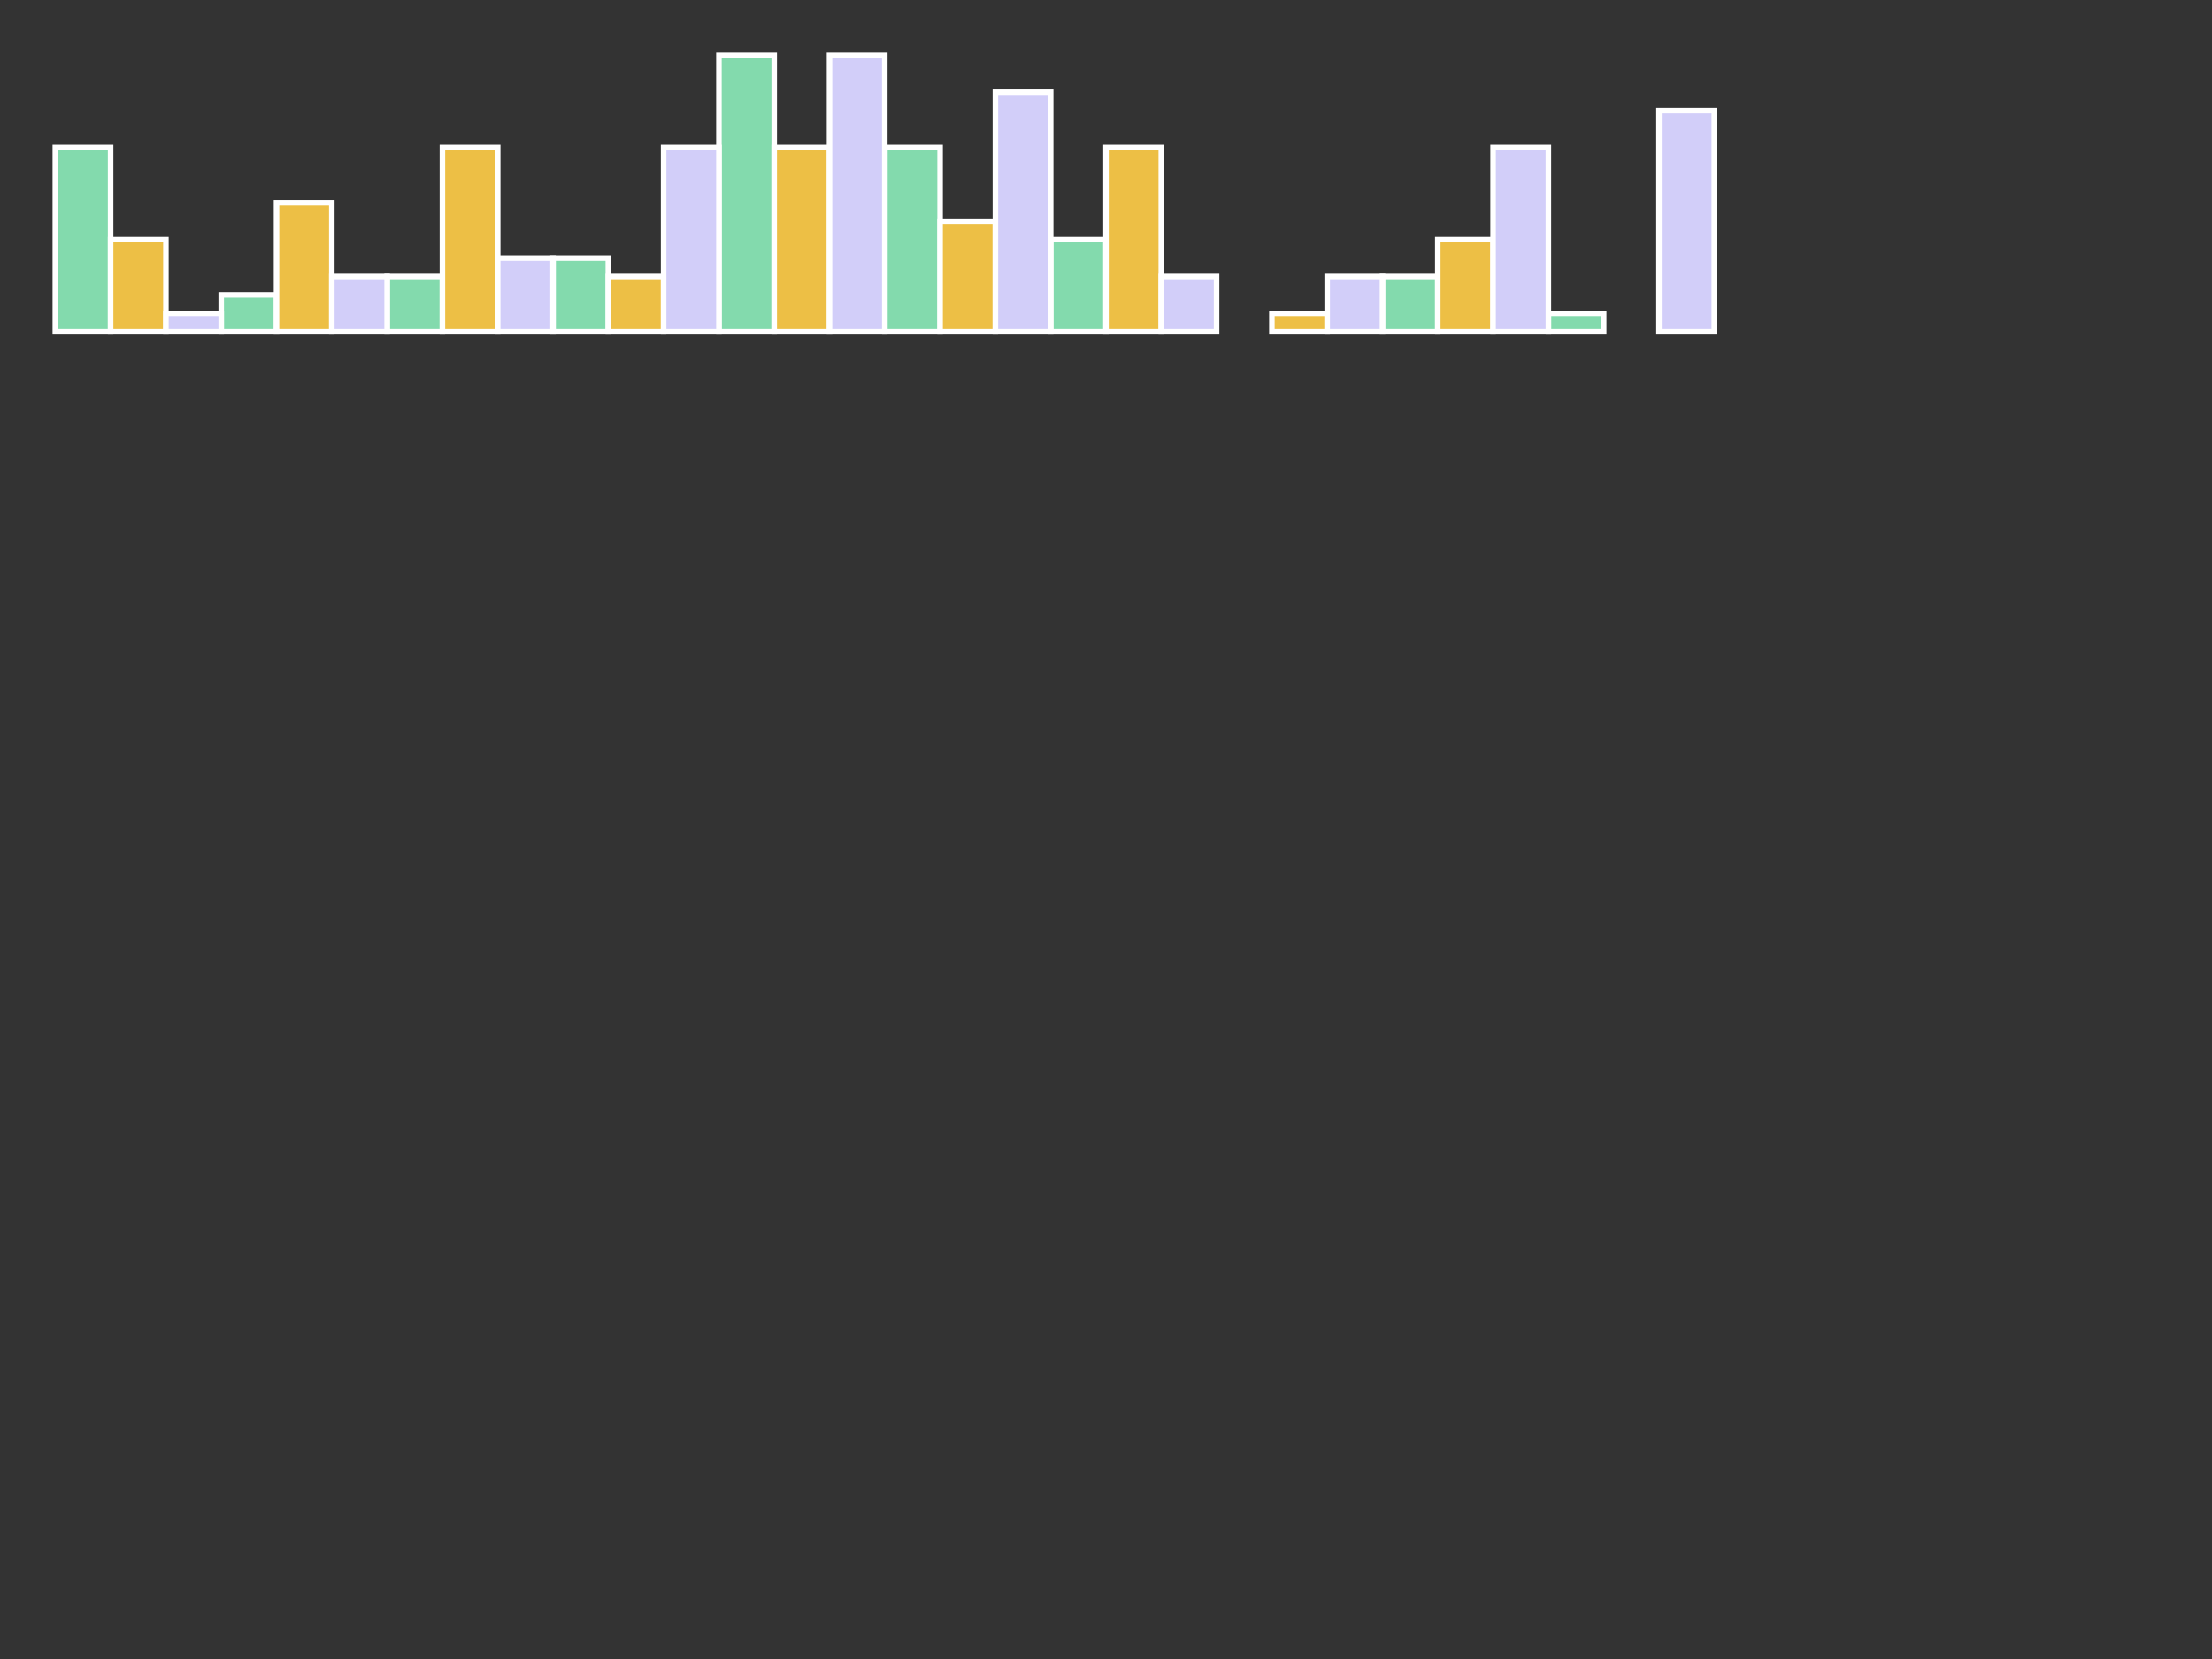 <svg
  xmlns="http://www.w3.org/2000/svg"
  width="400"
  height="300"
  style="background: transparent;"
  color-interpolation-filters="sRGB"
>
  <rect width="100%" height="100%" fill="#333333" stroke="none"/>
  <defs />
  <g id="g-svg-camera">
    <g id="g-root" fill="none">
      <g id="g-svg-0" fill="none">
        <g id="g-svg-1" fill="none" transform="matrix(1,0,0,1,10,10)">
          <g>
            <path id="g-svg-1" fill="none" class="container" />
          </g>
          <g id="g-svg-2" fill="none" class="spark sparkcolumn">
            <g id="g-svg-3" name="columns" fill="none">
              <g>
                <path
                  id="g-svg-4"
                  fill="rgba(131,218,173,1)"
                  d="M 0,16.667 l 10,0 l 0,33.333 l-10 0 z"
                  class="column"
                  stroke-width="1"
                  stroke="rgba(255,255,255,1)"
                  x="0"
                  y="16.667"
                  width="10"
                  height="33.333"
                />
              </g>
              <g>
                <path
                  id="g-svg-5"
                  fill="rgba(131,218,173,1)"
                  d="M 30,43.333 l 10,0 l 0,6.667 l-10 0 z"
                  class="column"
                  stroke-width="1"
                  stroke="rgba(255,255,255,1)"
                  x="30"
                  y="43.333"
                  width="10"
                  height="6.667"
                />
              </g>
              <g>
                <path
                  id="g-svg-6"
                  fill="rgba(131,218,173,1)"
                  d="M 60,40 l 10,0 l 0,10 l-10 0 z"
                  class="column"
                  stroke-width="1"
                  stroke="rgba(255,255,255,1)"
                  x="60"
                  y="40"
                  width="10"
                  height="10"
                />
              </g>
              <g>
                <path
                  id="g-svg-7"
                  fill="rgba(131,218,173,1)"
                  d="M 90,36.667 l 10,0 l 0,13.333 l-10 0 z"
                  class="column"
                  stroke-width="1"
                  stroke="rgba(255,255,255,1)"
                  x="90"
                  y="36.667"
                  width="10"
                  height="13.333"
                />
              </g>
              <g>
                <path
                  id="g-svg-8"
                  fill="rgba(131,218,173,1)"
                  d="M 120,0 l 10,0 l 0,50 l-10 0 z"
                  class="column"
                  stroke-width="1"
                  stroke="rgba(255,255,255,1)"
                  x="120"
                  y="0"
                  width="10"
                  height="50"
                />
              </g>
              <g>
                <path
                  id="g-svg-9"
                  fill="rgba(131,218,173,1)"
                  d="M 150,16.667 l 10,0 l 0,33.333 l-10 0 z"
                  class="column"
                  stroke-width="1"
                  stroke="rgba(255,255,255,1)"
                  x="150"
                  y="16.667"
                  width="10"
                  height="33.333"
                />
              </g>
              <g>
                <path
                  id="g-svg-10"
                  fill="rgba(131,218,173,1)"
                  d="M 180,33.333 l 10,0 l 0,16.667 l-10 0 z"
                  class="column"
                  stroke-width="1"
                  stroke="rgba(255,255,255,1)"
                  x="180"
                  y="33.333"
                  width="10"
                  height="16.667"
                />
              </g>
              <g>
                <path
                  id="g-svg-11"
                  fill="rgba(131,218,173,1)"
                  d="M 210,50 l 10,0 l 0,0 l-10 0 z"
                  class="column"
                  stroke-width="1"
                  stroke="rgba(255,255,255,1)"
                  x="210"
                  y="50"
                  width="10"
                  height="0"
                />
              </g>
              <g>
                <path
                  id="g-svg-12"
                  fill="rgba(131,218,173,1)"
                  d="M 240,40 l 10,0 l 0,10 l-10 0 z"
                  class="column"
                  stroke-width="1"
                  stroke="rgba(255,255,255,1)"
                  x="240"
                  y="40"
                  width="10"
                  height="10"
                />
              </g>
              <g>
                <path
                  id="g-svg-13"
                  fill="rgba(131,218,173,1)"
                  d="M 270,46.667 l 10,0 l 0,3.333 l-10 0 z"
                  class="column"
                  stroke-width="1"
                  stroke="rgba(255,255,255,1)"
                  x="270"
                  y="46.667"
                  width="10"
                  height="3.333"
                />
              </g>
              <g>
                <path
                  id="g-svg-14"
                  fill="rgba(237,191,69,1)"
                  d="M 10,33.333 l 10,0 l 0,16.667 l-10 0 z"
                  class="column"
                  stroke-width="1"
                  stroke="rgba(255,255,255,1)"
                  x="10"
                  y="33.333"
                  width="10"
                  height="16.667"
                />
              </g>
              <g>
                <path
                  id="g-svg-15"
                  fill="rgba(237,191,69,1)"
                  d="M 40,26.667 l 10,0 l 0,23.333 l-10 0 z"
                  class="column"
                  stroke-width="1"
                  stroke="rgba(255,255,255,1)"
                  x="40"
                  y="26.667"
                  width="10"
                  height="23.333"
                />
              </g>
              <g>
                <path
                  id="g-svg-16"
                  fill="rgba(237,191,69,1)"
                  d="M 70,16.667 l 10,0 l 0,33.333 l-10 0 z"
                  class="column"
                  stroke-width="1"
                  stroke="rgba(255,255,255,1)"
                  x="70"
                  y="16.667"
                  width="10"
                  height="33.333"
                />
              </g>
              <g>
                <path
                  id="g-svg-17"
                  fill="rgba(237,191,69,1)"
                  d="M 100,40 l 10,0 l 0,10 l-10 0 z"
                  class="column"
                  stroke-width="1"
                  stroke="rgba(255,255,255,1)"
                  x="100"
                  y="40"
                  width="10"
                  height="10"
                />
              </g>
              <g>
                <path
                  id="g-svg-18"
                  fill="rgba(237,191,69,1)"
                  d="M 130,16.667 l 10,0 l 0,33.333 l-10 0 z"
                  class="column"
                  stroke-width="1"
                  stroke="rgba(255,255,255,1)"
                  x="130"
                  y="16.667"
                  width="10"
                  height="33.333"
                />
              </g>
              <g>
                <path
                  id="g-svg-19"
                  fill="rgba(237,191,69,1)"
                  d="M 160,30 l 10,0 l 0,20 l-10 0 z"
                  class="column"
                  stroke-width="1"
                  stroke="rgba(255,255,255,1)"
                  x="160"
                  y="30"
                  width="10"
                  height="20"
                />
              </g>
              <g>
                <path
                  id="g-svg-20"
                  fill="rgba(237,191,69,1)"
                  d="M 190,16.667 l 10,0 l 0,33.333 l-10 0 z"
                  class="column"
                  stroke-width="1"
                  stroke="rgba(255,255,255,1)"
                  x="190"
                  y="16.667"
                  width="10"
                  height="33.333"
                />
              </g>
              <g>
                <path
                  id="g-svg-21"
                  fill="rgba(237,191,69,1)"
                  d="M 220,46.667 l 10,0 l 0,3.333 l-10 0 z"
                  class="column"
                  stroke-width="1"
                  stroke="rgba(255,255,255,1)"
                  x="220"
                  y="46.667"
                  width="10"
                  height="3.333"
                />
              </g>
              <g>
                <path
                  id="g-svg-22"
                  fill="rgba(237,191,69,1)"
                  d="M 250,33.333 l 10,0 l 0,16.667 l-10 0 z"
                  class="column"
                  stroke-width="1"
                  stroke="rgba(255,255,255,1)"
                  x="250"
                  y="33.333"
                  width="10"
                  height="16.667"
                />
              </g>
              <g>
                <path
                  id="g-svg-23"
                  fill="rgba(237,191,69,1)"
                  d="M 280,50 l 10,0 l 0,0 l-10 0 z"
                  class="column"
                  stroke-width="1"
                  stroke="rgba(255,255,255,1)"
                  x="280"
                  y="50"
                  width="10"
                  height="0"
                />
              </g>
              <g>
                <path
                  id="g-svg-24"
                  fill="rgba(210,206,249,1)"
                  d="M 20,46.667 l 10,0 l 0,3.333 l-10 0 z"
                  class="column"
                  stroke-width="1"
                  stroke="rgba(255,255,255,1)"
                  x="20"
                  y="46.667"
                  width="10"
                  height="3.333"
                />
              </g>
              <g>
                <path
                  id="g-svg-25"
                  fill="rgba(210,206,249,1)"
                  d="M 50,40 l 10,0 l 0,10 l-10 0 z"
                  class="column"
                  stroke-width="1"
                  stroke="rgba(255,255,255,1)"
                  x="50"
                  y="40"
                  width="10"
                  height="10"
                />
              </g>
              <g>
                <path
                  id="g-svg-26"
                  fill="rgba(210,206,249,1)"
                  d="M 80,36.667 l 10,0 l 0,13.333 l-10 0 z"
                  class="column"
                  stroke-width="1"
                  stroke="rgba(255,255,255,1)"
                  x="80"
                  y="36.667"
                  width="10"
                  height="13.333"
                />
              </g>
              <g>
                <path
                  id="g-svg-27"
                  fill="rgba(210,206,249,1)"
                  d="M 110,16.667 l 10,0 l 0,33.333 l-10 0 z"
                  class="column"
                  stroke-width="1"
                  stroke="rgba(255,255,255,1)"
                  x="110"
                  y="16.667"
                  width="10"
                  height="33.333"
                />
              </g>
              <g>
                <path
                  id="g-svg-28"
                  fill="rgba(210,206,249,1)"
                  d="M 140,0 l 10,0 l 0,50 l-10 0 z"
                  class="column"
                  stroke-width="1"
                  stroke="rgba(255,255,255,1)"
                  x="140"
                  y="0"
                  width="10"
                  height="50"
                />
              </g>
              <g>
                <path
                  id="g-svg-29"
                  fill="rgba(210,206,249,1)"
                  d="M 170,6.667 l 10,0 l 0,43.333 l-10 0 z"
                  class="column"
                  stroke-width="1"
                  stroke="rgba(255,255,255,1)"
                  x="170"
                  y="6.667"
                  width="10"
                  height="43.333"
                />
              </g>
              <g>
                <path
                  id="g-svg-30"
                  fill="rgba(210,206,249,1)"
                  d="M 200,40 l 10,0 l 0,10 l-10 0 z"
                  class="column"
                  stroke-width="1"
                  stroke="rgba(255,255,255,1)"
                  x="200"
                  y="40"
                  width="10"
                  height="10"
                />
              </g>
              <g>
                <path
                  id="g-svg-31"
                  fill="rgba(210,206,249,1)"
                  d="M 230,40 l 10,0 l 0,10 l-10 0 z"
                  class="column"
                  stroke-width="1"
                  stroke="rgba(255,255,255,1)"
                  x="230"
                  y="40"
                  width="10"
                  height="10"
                />
              </g>
              <g>
                <path
                  id="g-svg-32"
                  fill="rgba(210,206,249,1)"
                  d="M 260,16.667 l 10,0 l 0,33.333 l-10 0 z"
                  class="column"
                  stroke-width="1"
                  stroke="rgba(255,255,255,1)"
                  x="260"
                  y="16.667"
                  width="10"
                  height="33.333"
                />
              </g>
              <g>
                <path
                  id="g-svg-33"
                  fill="rgba(210,206,249,1)"
                  d="M 290,10 l 10,0 l 0,40 l-10 0 z"
                  class="column"
                  stroke-width="1"
                  stroke="rgba(255,255,255,1)"
                  x="290"
                  y="10"
                  width="10"
                  height="40"
                />
              </g>
            </g>
          </g>
        </g>
      </g>
    </g>
  </g>
</svg>